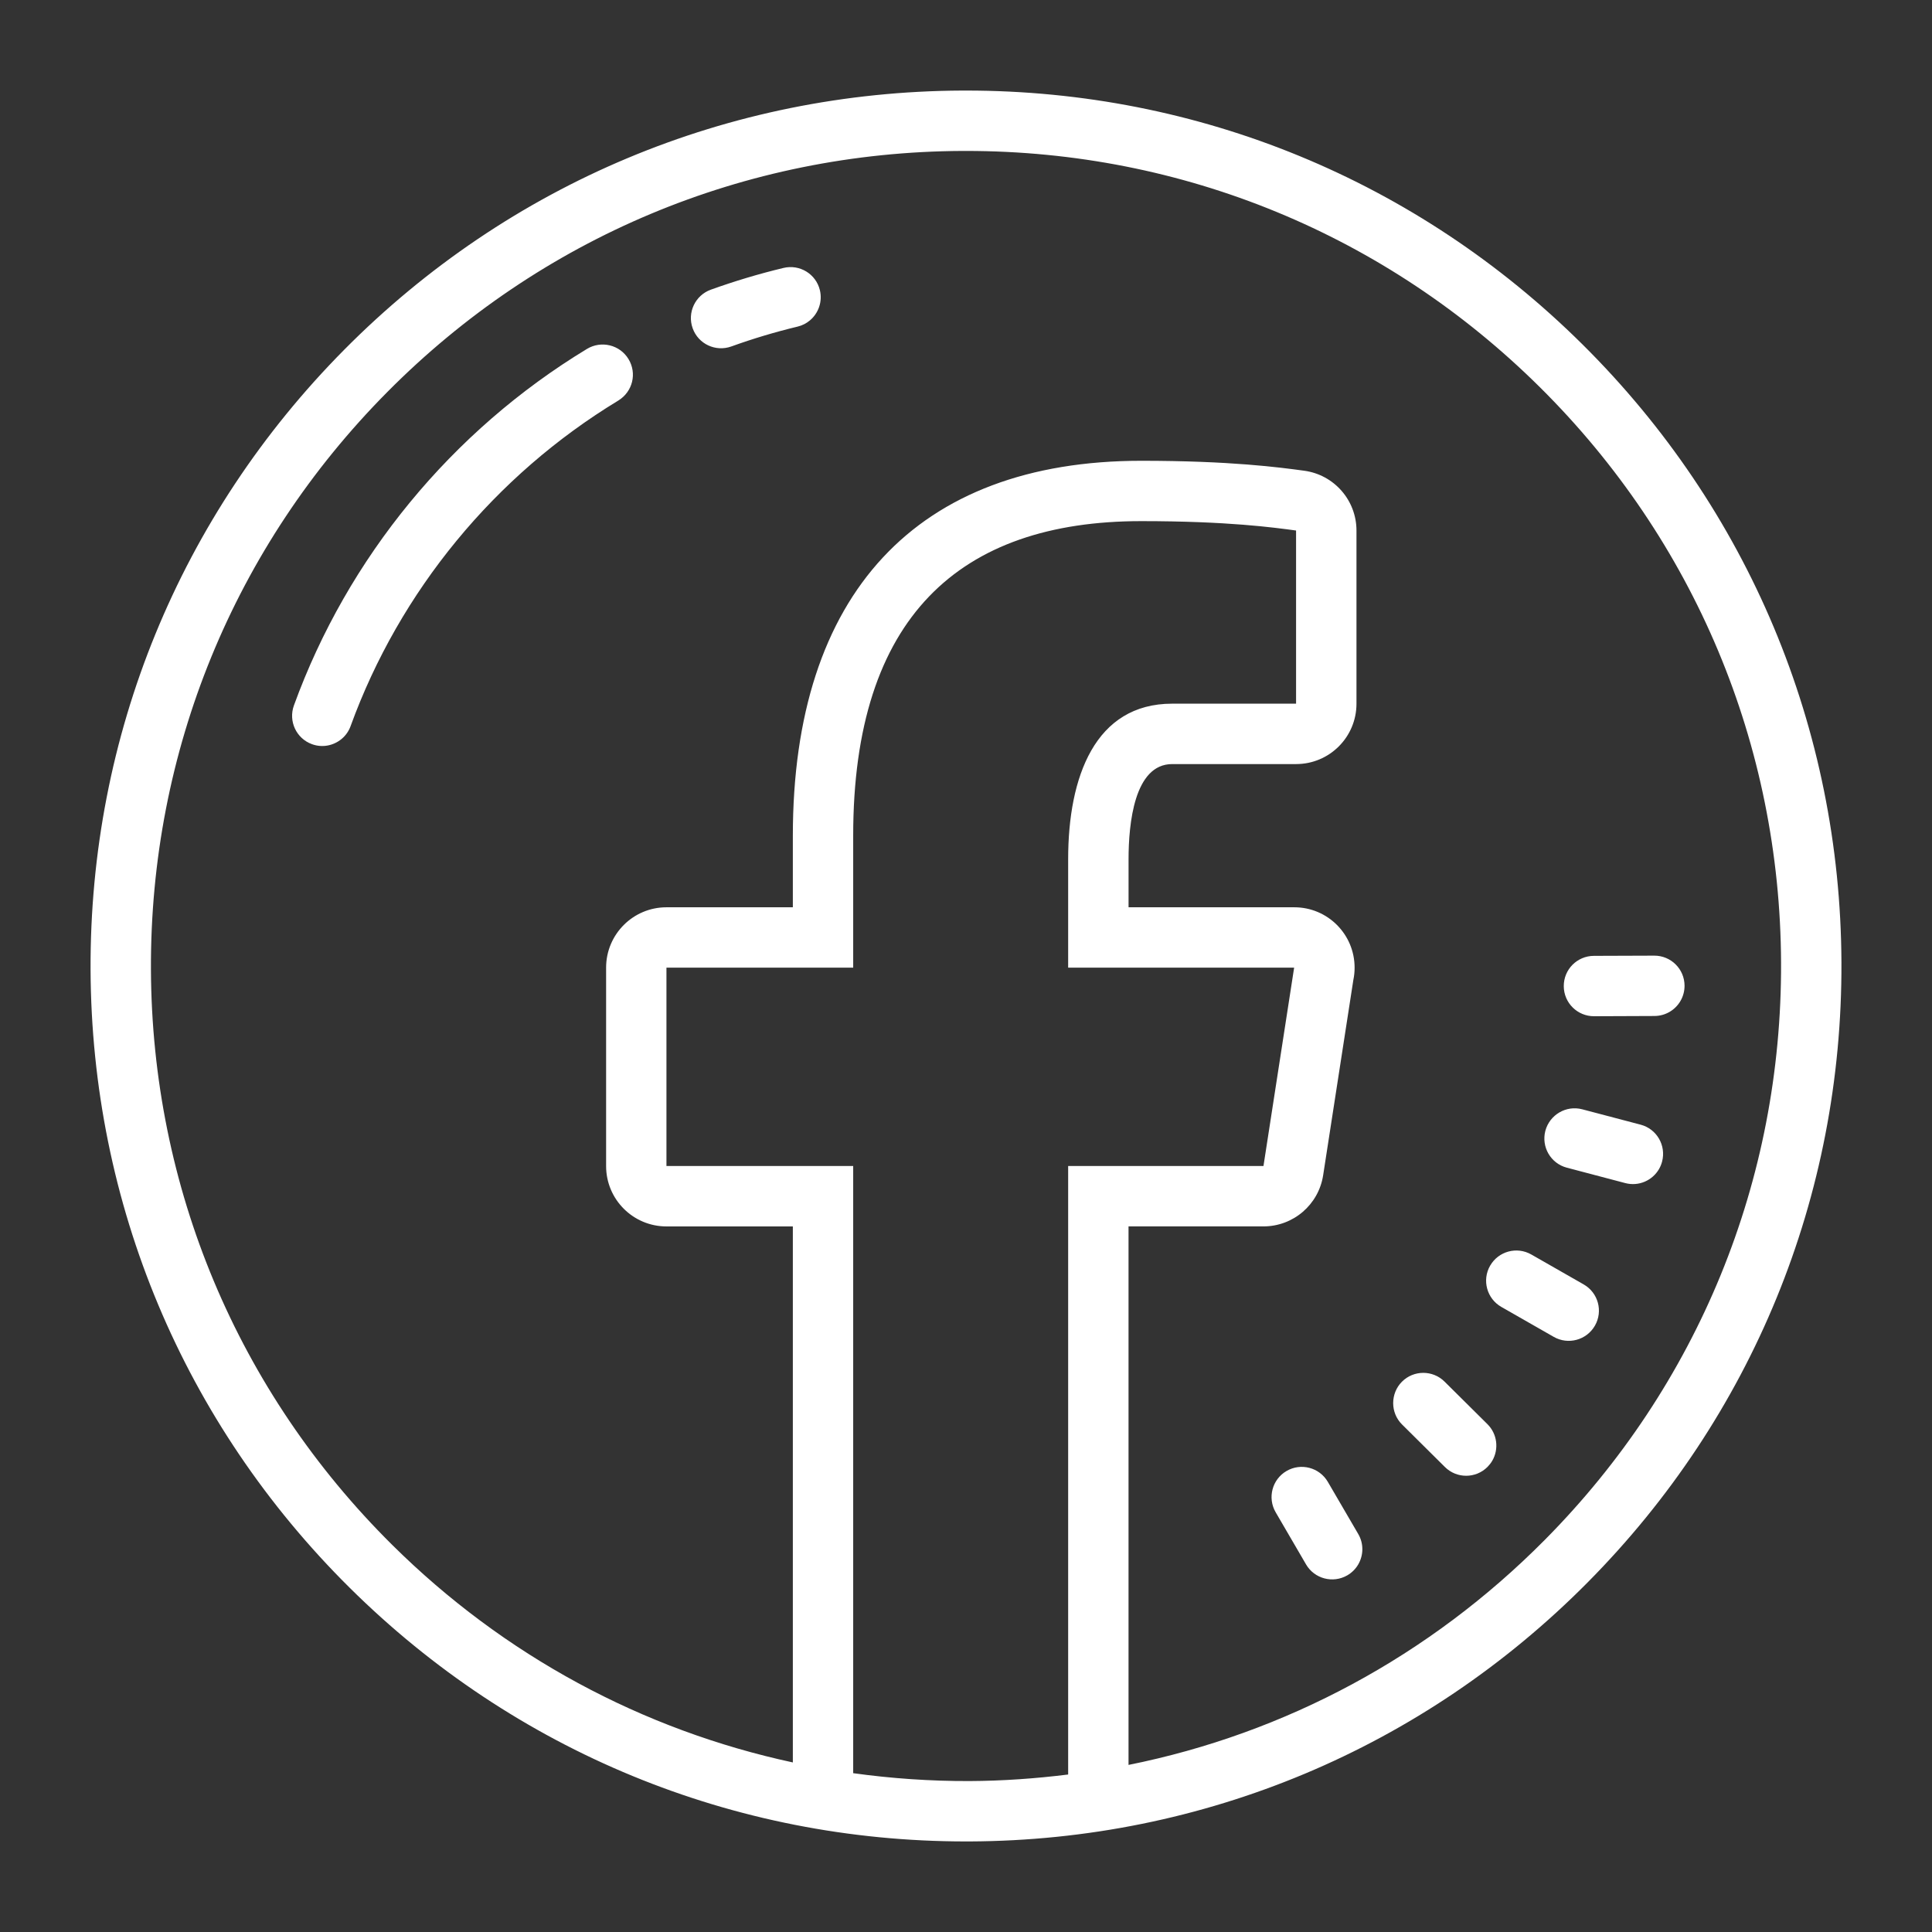 <svg xmlns="http://www.w3.org/2000/svg" xmlns:xlink="http://www.w3.org/1999/xlink" viewBox="0,0,256,256" width="64px" height="64px" fill-rule="nonzero"><rect x="0" y="0" width="256" height="256" fill="#333333" stroke="none"/><g fill="#ffffff" fill-rule="nonzero" stroke="none" stroke-width="1" stroke-linecap="butt" stroke-linejoin="miter" stroke-miterlimit="10" stroke-dasharray="" stroke-dashoffset="0" font-family="none" font-weight="none" font-size="none" text-anchor="none" style="mix-blend-mode: normal"><g transform="scale(4,4)"><path d="M52.42,11.407c-5.471,-5.425 -12.716,-8.407 -20.415,-8.407c-0.042,0 -0.085,0 -0.127,0c-7.746,0.033 -15.017,3.08 -20.471,8.581c-5.454,5.501 -8.44,12.796 -8.407,20.542c0.033,7.746 3.08,15.016 8.58,20.47c5.471,5.425 12.716,8.407 20.415,8.407c0.042,0 0.085,0 0.127,0c7.746,-0.033 15.017,-3.08 20.471,-8.581c5.454,-5.501 8.44,-12.796 8.407,-20.542c-0.033,-7.746 -3.08,-15.016 -8.58,-20.47zM32.114,59c-1.3,0.004 -2.585,-0.086 -3.851,-0.261v-20.113h-6.186v-6.572h6.186v-4.373c0,-7.24 3.527,-10.418 9.544,-10.418c2.882,0 4.405,0.214 5.127,0.311v5.736h-4.104c-2.554,0 -3.446,2.422 -3.446,5.152v3.592h7.486l-1.016,6.572h-6.47v20.157c-1.077,0.134 -2.167,0.212 -3.27,0.217zM51.173,51.011c-3.817,3.85 -8.59,6.408 -13.789,7.454v-17.839h4.47c0.987,0 1.826,-0.719 1.977,-1.694l1,-6.468c0.028,-0.132 0.042,-0.269 0.042,-0.409c0,-1.105 -0.893,-2 -1.997,-2h-0.005h-5.486v-1.592c0,-1.177 0.188,-3.152 1.446,-3.152h4.104c1.105,0 2,-0.895 2,-2v-5.736c0,-1.001 -0.74,-1.848 -1.733,-1.982c-0.82,-0.111 -2.435,-0.329 -5.394,-0.329c-7.444,0 -11.544,4.41 -11.544,12.418v2.373h-4.186c-1.105,0 -2,0.895 -2,2v6.572c0,1.105 0.895,2 2,2h4.186v17.756c-4.982,-1.074 -9.568,-3.534 -13.274,-7.209c-5.123,-5.079 -7.96,-11.848 -7.99,-19.06c-0.03,-7.212 2.749,-14.004 7.827,-19.125c5.078,-5.121 11.847,-7.958 19.059,-7.989c0.04,0 0.079,0 0.119,0c7.167,0 13.913,2.777 19.006,7.827c5.122,5.078 7.959,11.847 7.989,19.059c0.03,7.212 -2.749,14.004 -7.827,19.125zM52.834,43.914c-0.001,0.001 -0.002,0.003 -0.002,0.003c-0.276,0.477 -0.884,0.642 -1.363,0.368l-1.736,-0.992c-0.479,-0.274 -0.646,-0.885 -0.372,-1.364c0.001,-0.002 0.002,-0.003 0.003,-0.004c0.276,-0.477 0.884,-0.642 1.363,-0.368l1.736,0.992c0.479,0.275 0.646,0.885 0.371,1.365zM55.059,38.478c-0.023,0.088 -0.057,0.17 -0.101,0.247c-0.22,0.381 -0.674,0.584 -1.12,0.466l-1.934,-0.51c-0.535,-0.14 -0.852,-0.687 -0.712,-1.222c0.142,-0.53 0.687,-0.853 1.222,-0.712l1.933,0.509c0.534,0.14 0.852,0.687 0.712,1.222zM44.994,50.817c0.187,0.32 0.174,0.704 0.001,1.004c-0.084,0.146 -0.207,0.272 -0.362,0.363c-0.478,0.277 -1.09,0.116 -1.368,-0.36l-1.007,-1.728c-0.278,-0.477 -0.117,-1.089 0.36,-1.367c0.477,-0.279 1.09,-0.118 1.369,0.361zM55.803,32.652c0,0.184 -0.048,0.356 -0.134,0.504c-0.172,0.298 -0.493,0.498 -0.863,0.5l-2,0.008c-0.552,0.002 -1.002,-0.443 -1.004,-0.995c-0.003,-0.555 0.442,-1.002 0.996,-1.005l2.001,-0.007c0.553,-0.002 1.002,0.443 1.004,0.995zM49.272,47.176c0.33,0.327 0.384,0.827 0.163,1.21c-0.043,0.074 -0.096,0.142 -0.157,0.205c-0.389,0.392 -1.022,0.395 -1.414,0.005l-1.42,-1.409c-0.393,-0.39 -0.387,-1.028 -0.005,-1.414c0.389,-0.392 1.022,-0.394 1.414,-0.005zM27.16,9.613c0.091,0.38 -0.049,0.764 -0.33,1c-0.115,0.097 -0.252,0.169 -0.408,0.206c-0.744,0.179 -1.482,0.4 -2.196,0.658c-0.521,0.187 -1.094,-0.082 -1.28,-0.601c-0.188,-0.52 0.083,-1.093 0.601,-1.28c0.784,-0.282 1.593,-0.525 2.406,-0.72c0.538,-0.13 1.078,0.2 1.207,0.737zM20.82,11.895c0.286,0.472 0.14,1.079 -0.338,1.374c-4.092,2.481 -7.242,6.31 -8.868,10.784c-0.062,0.171 -0.165,0.314 -0.295,0.423c-0.265,0.223 -0.638,0.303 -0.984,0.176c-0.52,-0.188 -0.787,-0.762 -0.599,-1.282c1.78,-4.901 5.227,-9.096 9.71,-11.813c0.473,-0.285 1.089,-0.134 1.374,0.338z"></path></g></g></svg>